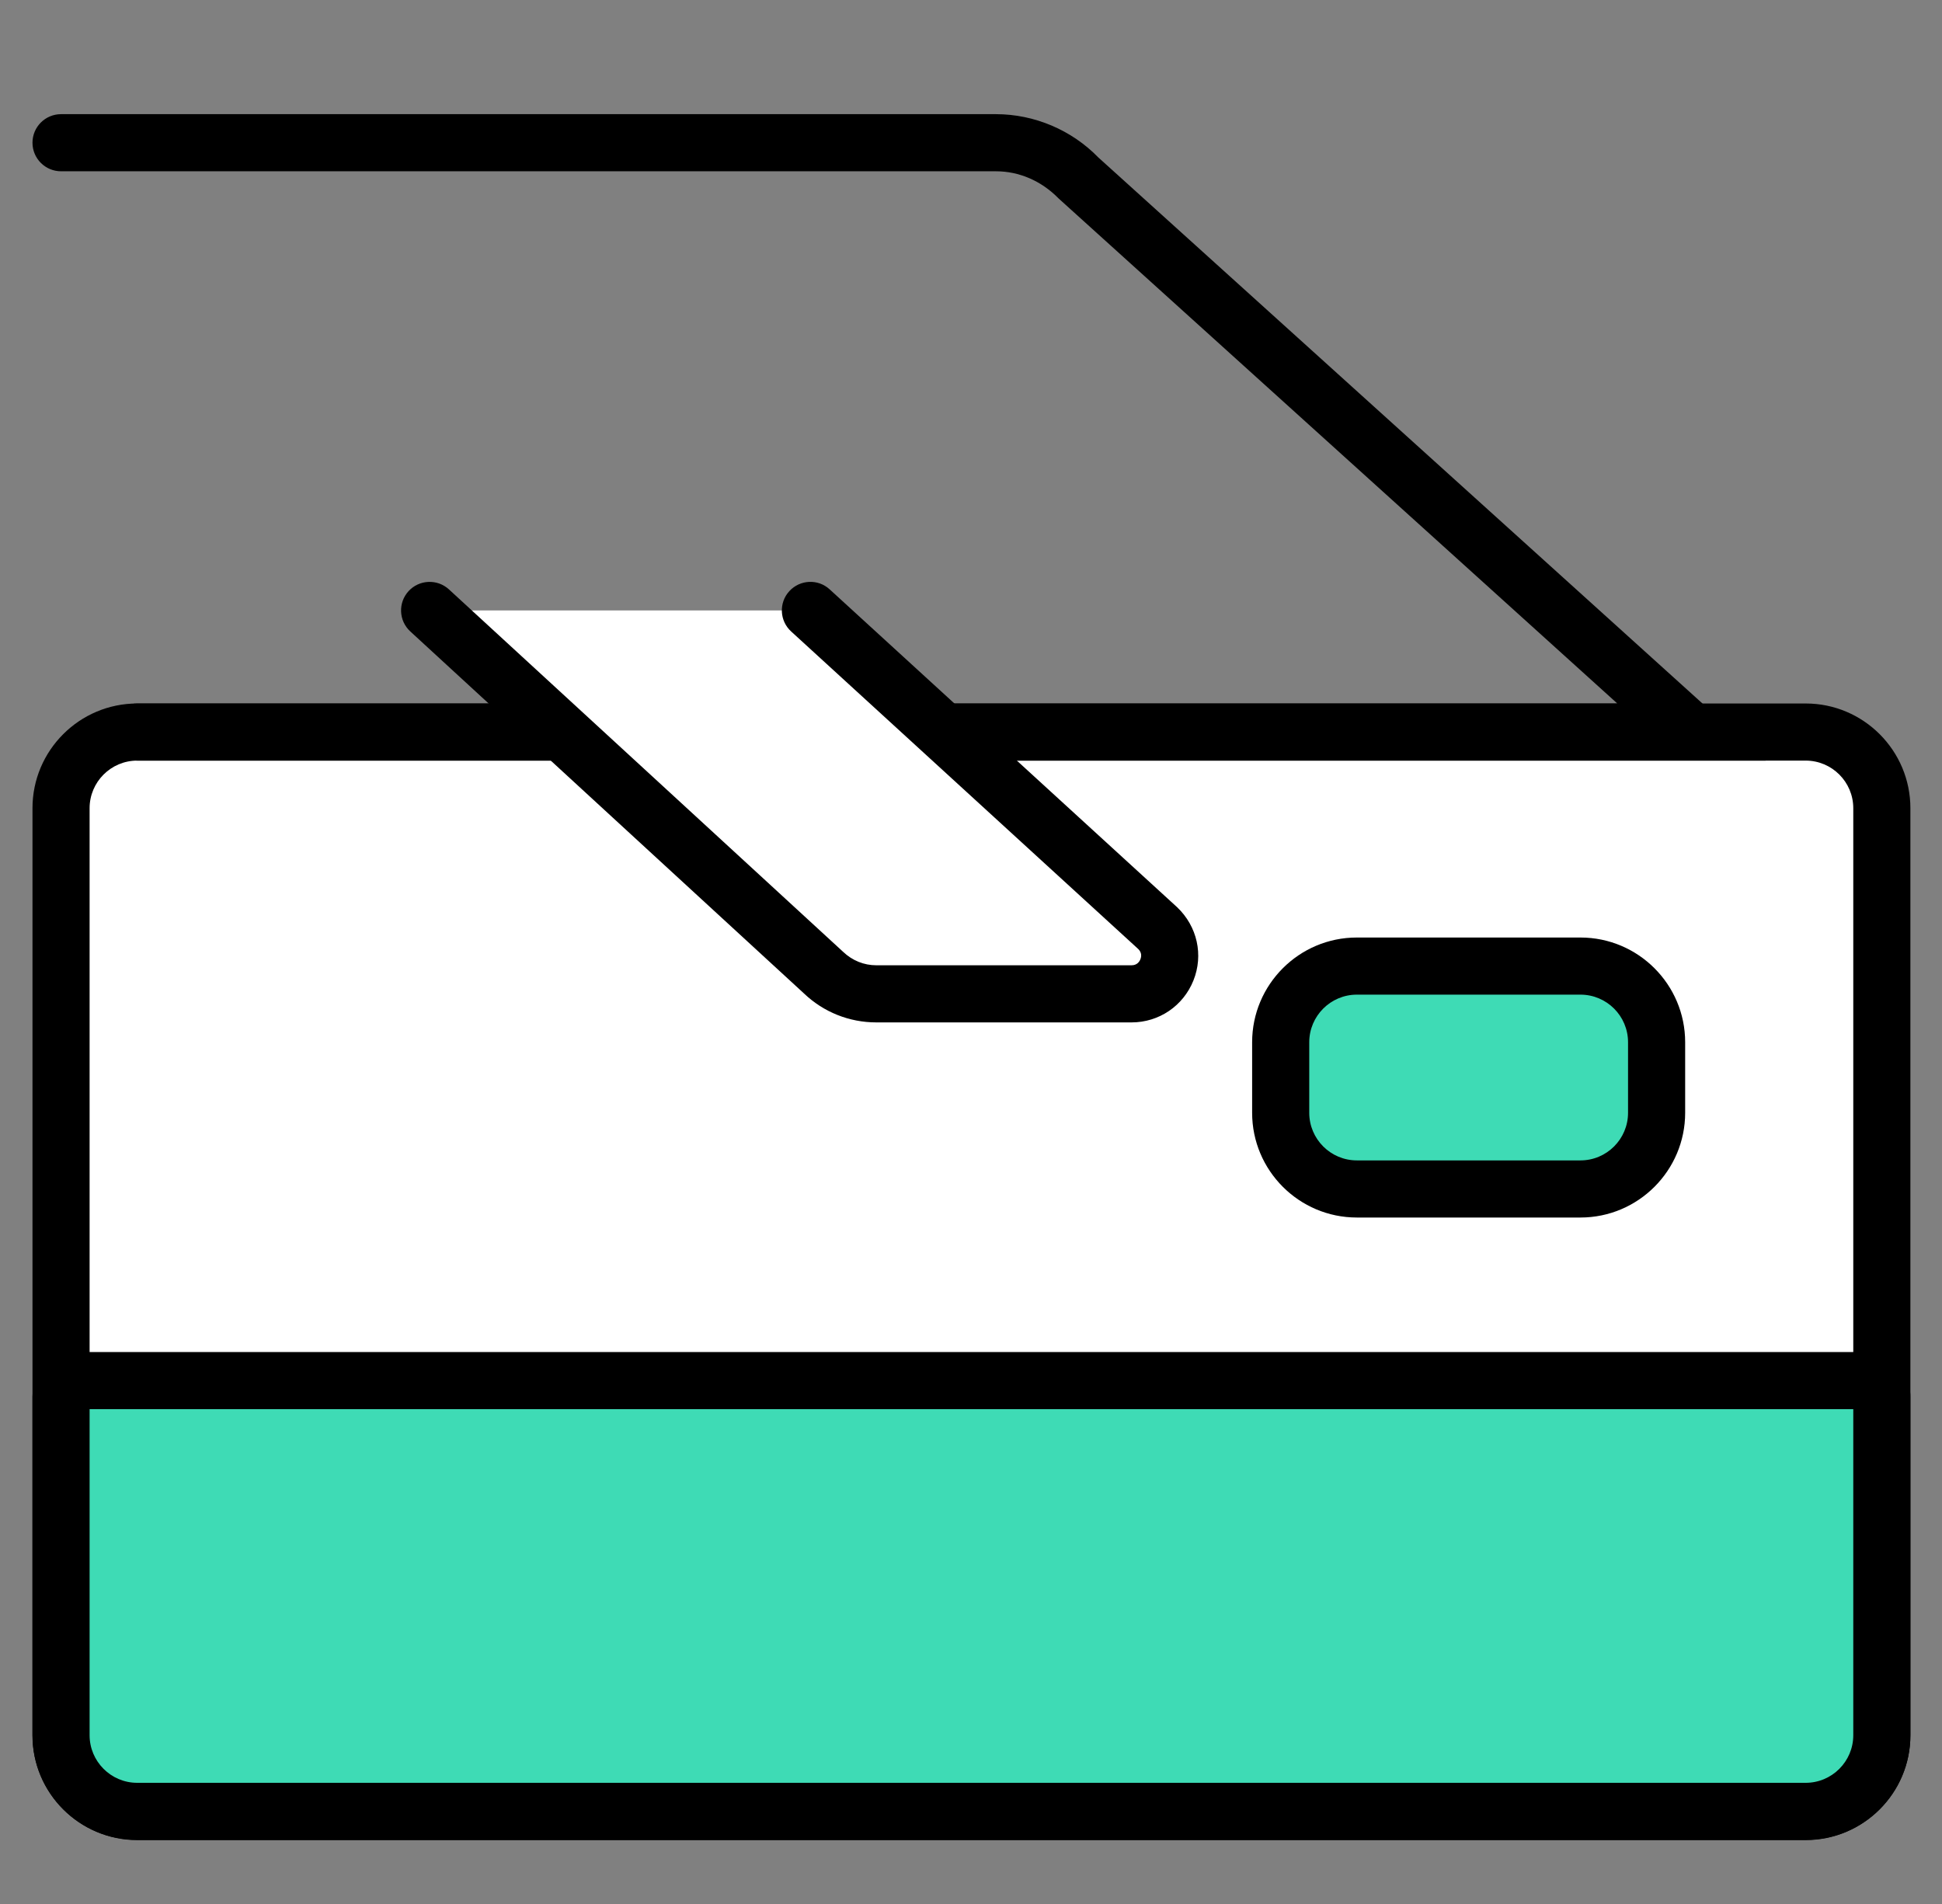 <?xml version="1.0" encoding="UTF-8"?>
<svg width="51px" height="50px" viewBox="0 0 51 50" version="1.1" xmlns="http://www.w3.org/2000/svg">
    <rect x="0" y="0" width="51" height="50" fill="#808080" stroke="none"/>
    <g id="Card" stroke="none" stroke-width="1" fill="none" fill-rule="evenodd">
        <g id="Group-20" transform="translate(-1.147, 1.998)">
            <path d="M48.567,45.574 L4.75,45.574 C3.645,45.574 2.75,44.678 2.75,43.574 L2.75,19.226 C2.75,18.121 3.645,17.226 4.75,17.226 L48.567,17.226 C49.671,17.226 50.567,18.121 50.567,19.226 L50.567,43.574 C50.567,44.678 49.671,45.574 48.567,45.574" id="Fill-1" fill="#FFFFFF"></path>
            <path d="M4.75,17.976 C4.061,17.976 3.5,18.537 3.5,19.226 L3.5,43.574 C3.5,44.264 4.061,44.824 4.75,44.824 L48.567,44.824 C49.257,44.824 49.817,44.264 49.817,43.574 L49.817,19.226 C49.817,18.537 49.257,17.976 48.567,17.976 L4.75,17.976 Z M48.567,46.324 L4.75,46.324 C3.233,46.324 2,45.09 2,43.574 L2,19.226 C2,17.71 3.233,16.476 4.75,16.476 L48.567,16.476 C50.084,16.476 51.317,17.71 51.317,19.226 L51.317,43.574 C51.317,45.09 50.084,46.324 48.567,46.324 Z" id="Fill-3" fill="#000000"></path>
            <path d="M42.652,29.225 L36.78,29.225 C35.674,29.225 34.78,28.329 34.78,27.225 L34.78,25.372 C34.78,24.267 35.674,23.372 36.78,23.372 L42.652,23.372 C43.757,23.372 44.652,24.267 44.652,25.372 L44.652,27.225 C44.652,28.329 43.757,29.225 42.652,29.225" id="Fill-5" fill="#3EDBB5"></path>
            <path d="M36.78,24.122 C36.091,24.122 35.53,24.683 35.53,25.372 L35.53,27.225 C35.53,27.914 36.091,28.475 36.78,28.475 L42.652,28.475 C43.342,28.475 43.902,27.914 43.902,27.225 L43.902,25.372 C43.902,24.683 43.342,24.122 42.652,24.122 L36.78,24.122 Z M42.652,29.975 L36.78,29.975 C35.263,29.975 34.03,28.741 34.03,27.225 L34.03,25.372 C34.03,23.856 35.263,22.622 36.78,22.622 L42.652,22.622 C44.169,22.622 45.402,23.856 45.402,25.372 L45.402,27.225 C45.402,28.741 44.169,29.975 42.652,29.975 Z" id="Fill-7" fill="#000000"></path>
            <path d="M48.567,45.57 L4.75,45.57 C3.645,45.57 2.75,44.674 2.75,43.57 L2.75,34.678 C2.75,34.446 2.938,34.258 3.17,34.258 L50.147,34.258 C50.379,34.258 50.567,34.446 50.567,34.678 L50.567,43.57 C50.567,44.674 49.671,45.57 48.567,45.57" id="Fill-9" fill="#3EDBB5"></path>
            <path d="M3.5,35.008 L3.5,43.57 C3.5,44.259 4.061,44.82 4.75,44.82 L48.567,44.82 C49.257,44.82 49.817,44.259 49.817,43.57 L49.817,35.008 L3.5,35.008 Z M48.567,46.32 L4.75,46.32 C3.233,46.32 2,45.087 2,43.57 L2,34.678 C2,34.033 2.524,33.508 3.17,33.508 L50.147,33.508 C50.793,33.508 51.317,34.033 51.317,34.678 L51.317,43.57 C51.317,45.087 50.084,46.32 48.567,46.32 Z" id="Fill-11" fill="#000000"></path>
            <g id="Group-15" transform="translate(0, 0.324)">
                <path d="M47.516,17.652 L4.75,17.652 C4.336,17.652 4,17.316 4,16.902 C4,16.488 4.336,16.152 4.75,16.152 L43.62,16.152 L28.949,2.891 C28.493,2.424 27.906,2.176 27.301,2.176 L2.75,2.176 C2.336,2.176 2,1.84 2,1.426 C2,1.012 2.336,0.676 2.75,0.676 L27.301,0.676 C28.308,0.676 29.287,1.09 29.99,1.812 L47.516,17.652 Z" id="Fill-13" fill="#000000" ></path>
            </g>
            <path d="M12.43,14.032 L22.78,23.548 C23.152,23.903 23.647,24.101 24.161,24.101 L30.864,24.101 C31.766,24.101 32.207,23.001 31.554,22.378 L22.43,14.032" id="Fill-16" fill="#FFFFFF"></path>
            <path d="M30.863,24.851 L24.161,24.851 C23.449,24.851 22.774,24.581 22.26,24.09 L11.922,14.584 C11.617,14.304 11.597,13.83 11.878,13.524 C12.158,13.22 12.633,13.201 12.937,13.48 L23.287,22.996 C23.53,23.228 23.837,23.351 24.161,23.351 L30.863,23.351 C31.01,23.351 31.072,23.252 31.095,23.194 C31.124,23.122 31.137,23.017 31.036,22.921 L21.924,14.585 C21.618,14.306 21.596,13.831 21.876,13.526 C22.156,13.221 22.63,13.198 22.935,13.479 L32.059,21.825 C32.592,22.331 32.756,23.084 32.488,23.751 C32.22,24.419 31.583,24.851 30.863,24.851" id="Fill-18" fill="#000000"></path>
        </g>
    </g>
</svg>
